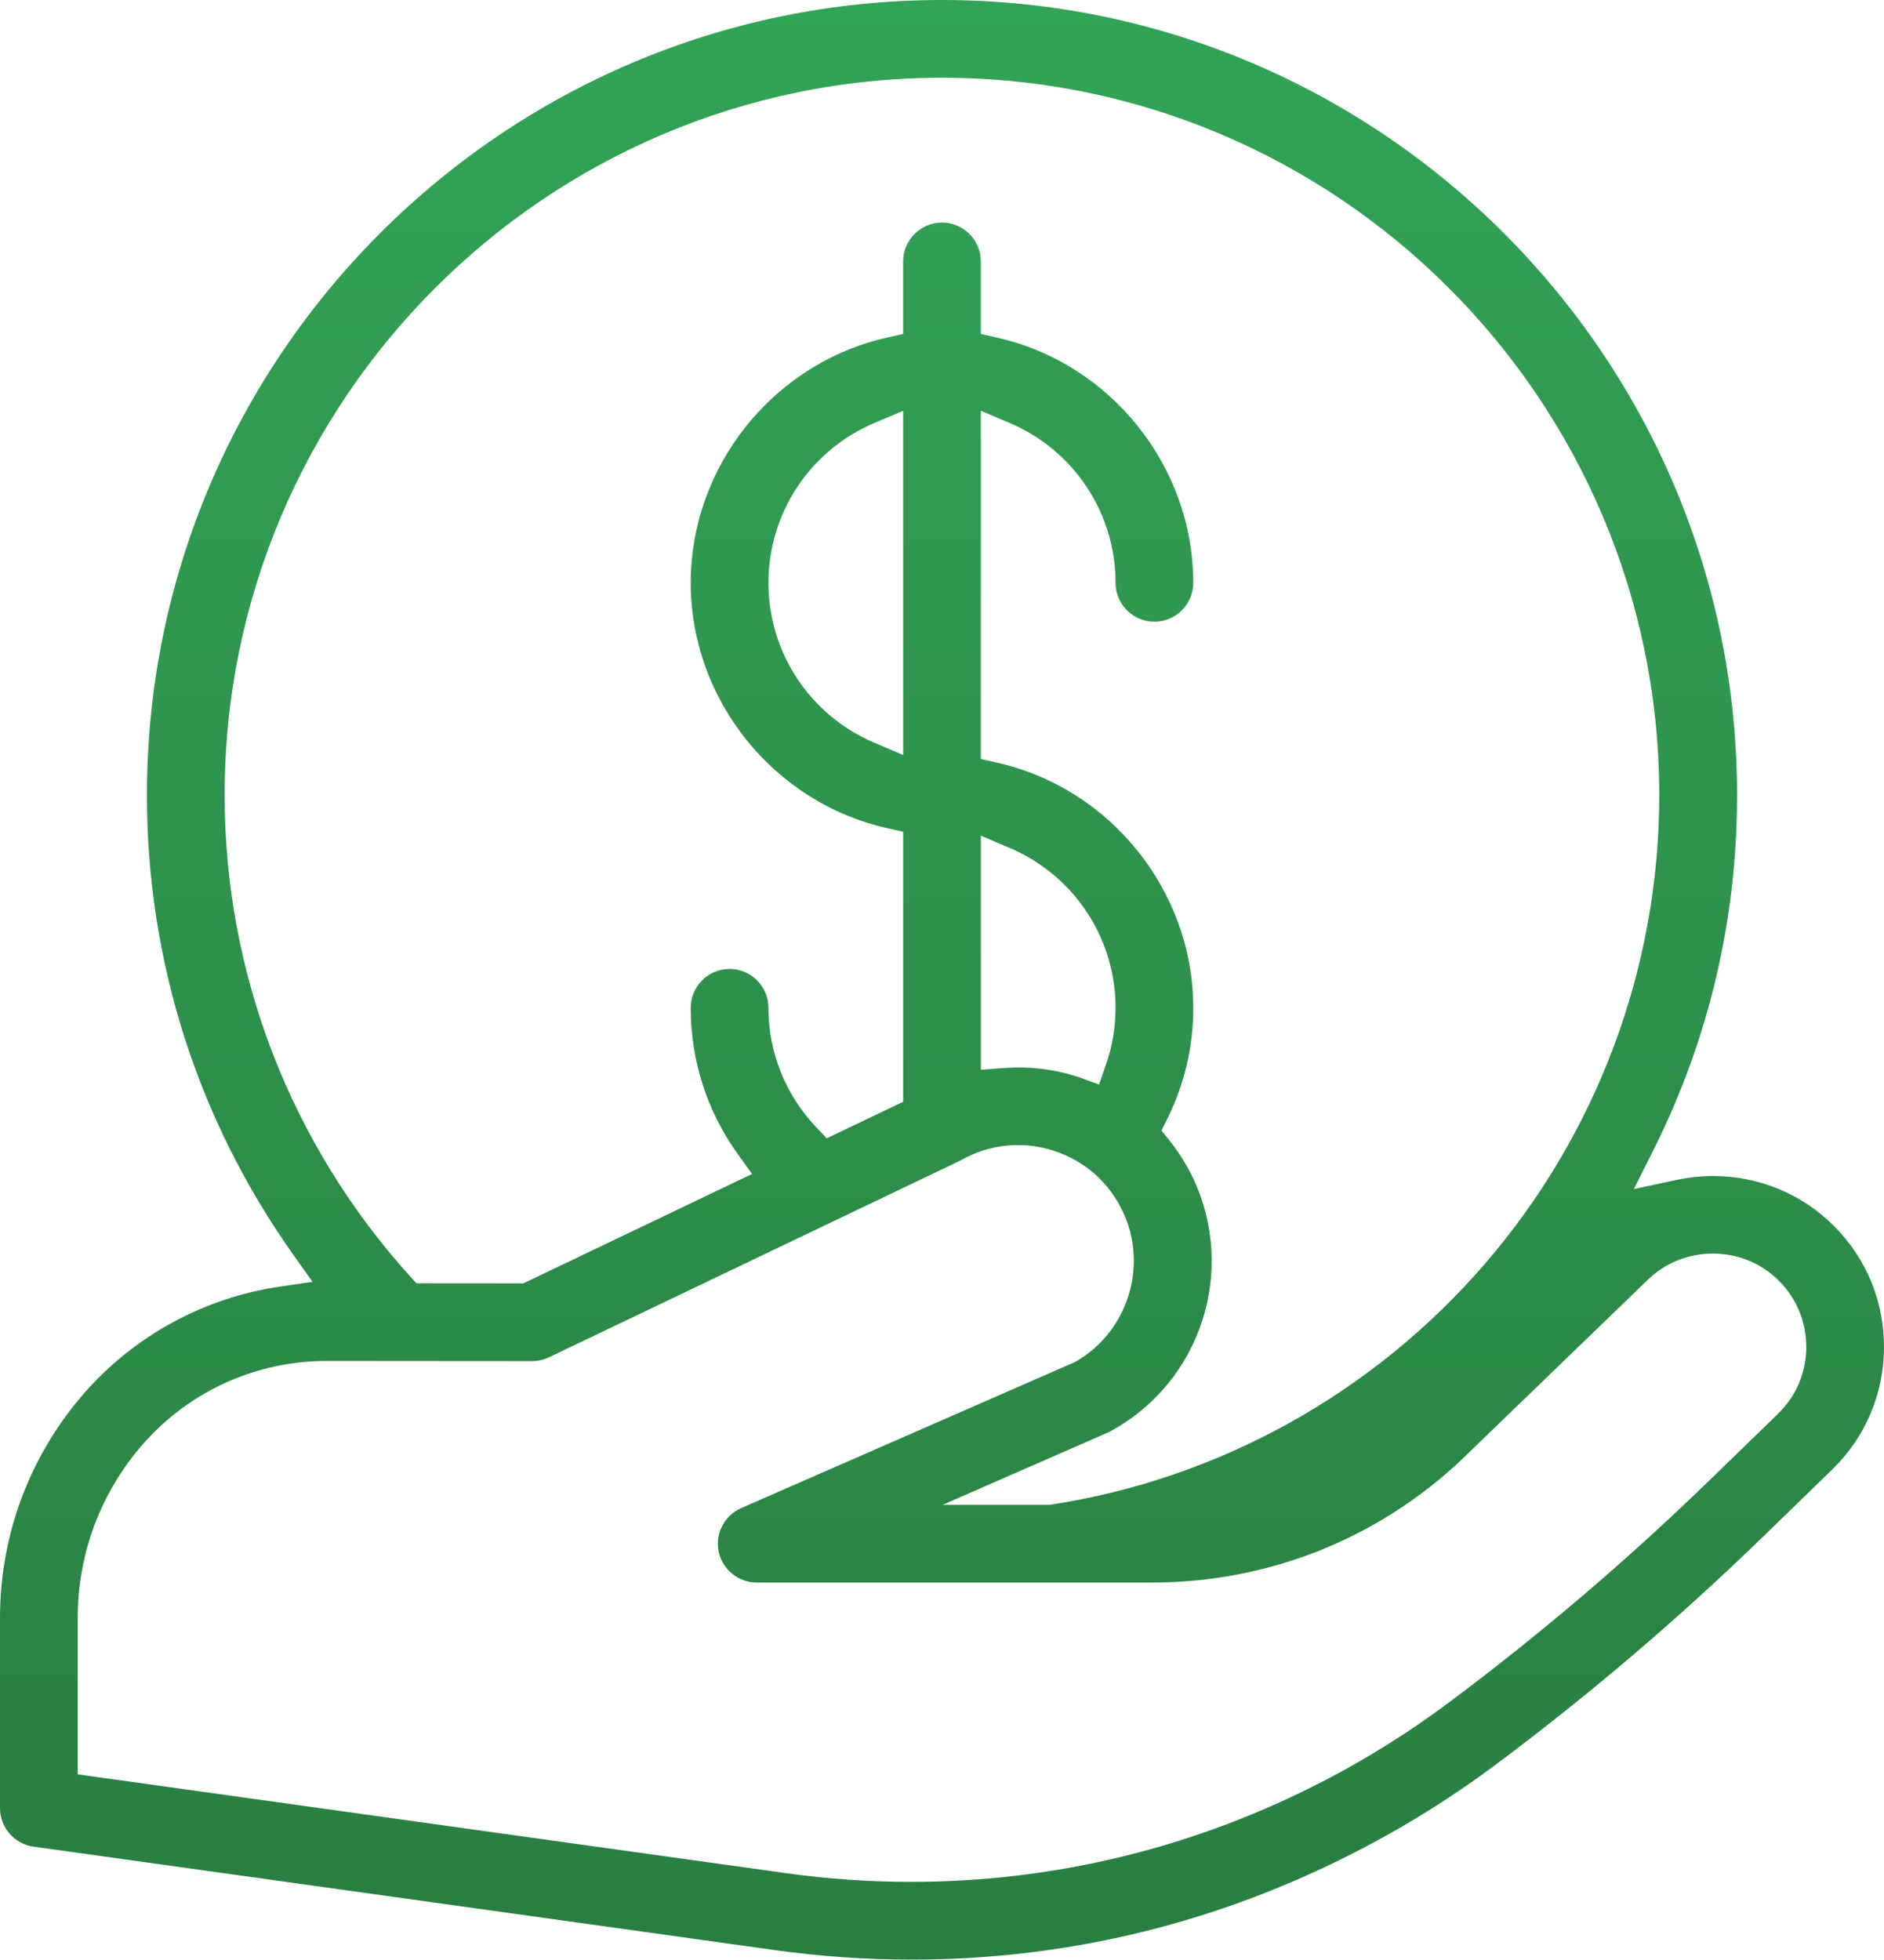 <?xml version="1.0" encoding="iso-8859-1"?>
<!-- Generator: Adobe Illustrator 22.1.0, SVG Export Plug-In . SVG Version: 6.00 Build 0)  -->
<svg version="1.1" id="&#x421;&#x43B;&#x43E;&#x439;_1"
	 xmlns="http://www.w3.org/2000/svg" xmlns:xlink="http://www.w3.org/1999/xlink" x="0px" y="0px" viewBox="0 0 227.861 236.93"
	 style="enable-background:new 0 0 227.861 236.93;" xml:space="preserve">
<style type="text/css">
	.st0{fill:url(#SVGID_1_);}
</style>
<g>
	<g>
		<g>
			<linearGradient id="SVGID_1_" gradientUnits="userSpaceOnUse" x1="113.93" y1="0" x2="113.93" y2="236.93">
				<stop  offset="0" style="stop-color:#32A456"/>
				<stop  offset="1" style="stop-color:#297E41"/>
			</linearGradient>
			<path class="st0" d="M221.79,148.21c-3.9-3.91-9.14-6.02-14.58-6.02c-1.49,0-3,0.16-4.5,0.48l-5.11,1.1l2.35-4.67
				c6.72-13.42,10.14-27.87,10.14-42.94C210.09,43.14,166.95,0,113.93,0S17.77,43.14,17.77,96.16c0,20,6.11,39.19,17.67,55.5
				l2.36,3.32l-4.03,0.59c-9,1.34-17.29,5.81-23.33,12.58C3.71,175.71,0,185.45,0,195.58v23.04c0,2.33,1.74,4.33,4.05,4.65
				l89.67,12.51c5.47,0.76,11.03,1.15,16.51,1.15c19.12,0,37.48-4.52,54.56-13.45c5.64-2.94,11.11-6.38,16.24-10.22
				c11.29-8.44,22.12-17.68,32.2-27.46l8.34-8.1c4.01-3.89,6.25-9.11,6.29-14.7C227.9,157.41,225.75,152.16,221.79,148.21z
				 M27.17,96.16c0-47.84,38.92-86.76,86.76-86.76c47.84,0,86.75,38.92,86.75,86.76c0,20.83-7.52,40.98-21.18,56.75
				c-13.52,15.6-32.12,25.9-52.38,29.01l-0.19,0.03H114l19.95-8.73c0.12-0.05,0.25-0.11,0.37-0.18
				c10.91-5.93,15.29-19.37,9.97-30.61c-0.75-1.57-1.7-3.09-2.82-4.5l-0.99-1.24l0.7-1.42c2.09-4.21,3.14-8.72,3.14-13.42
				c0-14.09-9.98-26.56-23.74-29.64l-1.95-0.44v-42.1l3.48,1.47c7.78,3.3,12.81,10.89,12.81,19.33c0,2.59,2.11,4.7,4.7,4.7
				c2.59,0,4.7-2.11,4.7-4.7c0-14.09-9.98-26.56-23.74-29.65l-1.95-0.44v-8.77c0-2.59-2.11-4.7-4.7-4.7c-2.59,0-4.7,2.11-4.7,4.7
				v8.77l-1.96,0.44c-13.75,3.09-23.73,15.56-23.73,29.65c0,14.09,9.98,26.56,23.73,29.65l1.96,0.44v32.65l-9.24,4.42l-1.25-1.32
				c-3.74-3.92-5.8-9.06-5.8-14.46c0-2.59-2.11-4.7-4.7-4.7c-2.59,0-4.7,2.11-4.7,4.7c0,6.37,1.96,12.48,5.68,17.67l1.74,2.42
				l-27.67,13.23l-12.92-0.01l-0.75-0.82C35.15,138.35,27.17,117.69,27.17,96.16z M134.92,121.85c0,2.35-0.39,4.66-1.16,6.88
				l-0.83,2.39l-2.47-0.89c-0.07-0.02-0.14-0.05-0.21-0.07c-2.9-0.92-5.88-1.26-8.93-1.02l-2.69,0.2v-28.3l3.48,1.48
				C129.89,105.82,134.92,113.41,134.92,121.85z M109.23,49.67v41.61l-3.48-1.48c-7.78-3.3-12.81-10.89-12.81-19.33
				s5.03-16.03,12.81-19.33L109.23,49.67z M215.02,170.96l-8.34,8.09c-9.79,9.5-20.32,18.48-31.28,26.67
				c-4.76,3.56-9.79,6.74-14.96,9.43c-15.67,8.19-32.8,12.38-50.23,12.38c-5.05,0-10.12-0.35-15.19-1.06L9.4,214.53v-18.95
				c0-7.82,2.86-15.34,8.06-21.17c5.59-6.27,13.6-9.86,21.99-9.86l24.9,0.02c0.7,0,1.4-0.16,2.04-0.46l49.57-23.7
				c0.07-0.03,0.16-0.08,0.25-0.13c3.46-1.95,7.41-2.36,11.16-1.17s6.74,3.8,8.42,7.36c3.12,6.56,0.62,14.54-5.68,18.15l-0.24,0.12
				l-40.23,17.6c-2.03,0.89-3.17,3.1-2.72,5.26c0.46,2.17,2.39,3.74,4.6,3.74h47.78c14.6,0,28.32-5.67,38.64-15.99l21.37-20.63
				c4.4-4.26,11.51-4.2,15.84,0.13c2.16,2.16,3.33,5.03,3.31,8.09C218.44,165.98,217.22,168.83,215.02,170.96z"/>
		</g>
	</g>
</g>
</svg>

